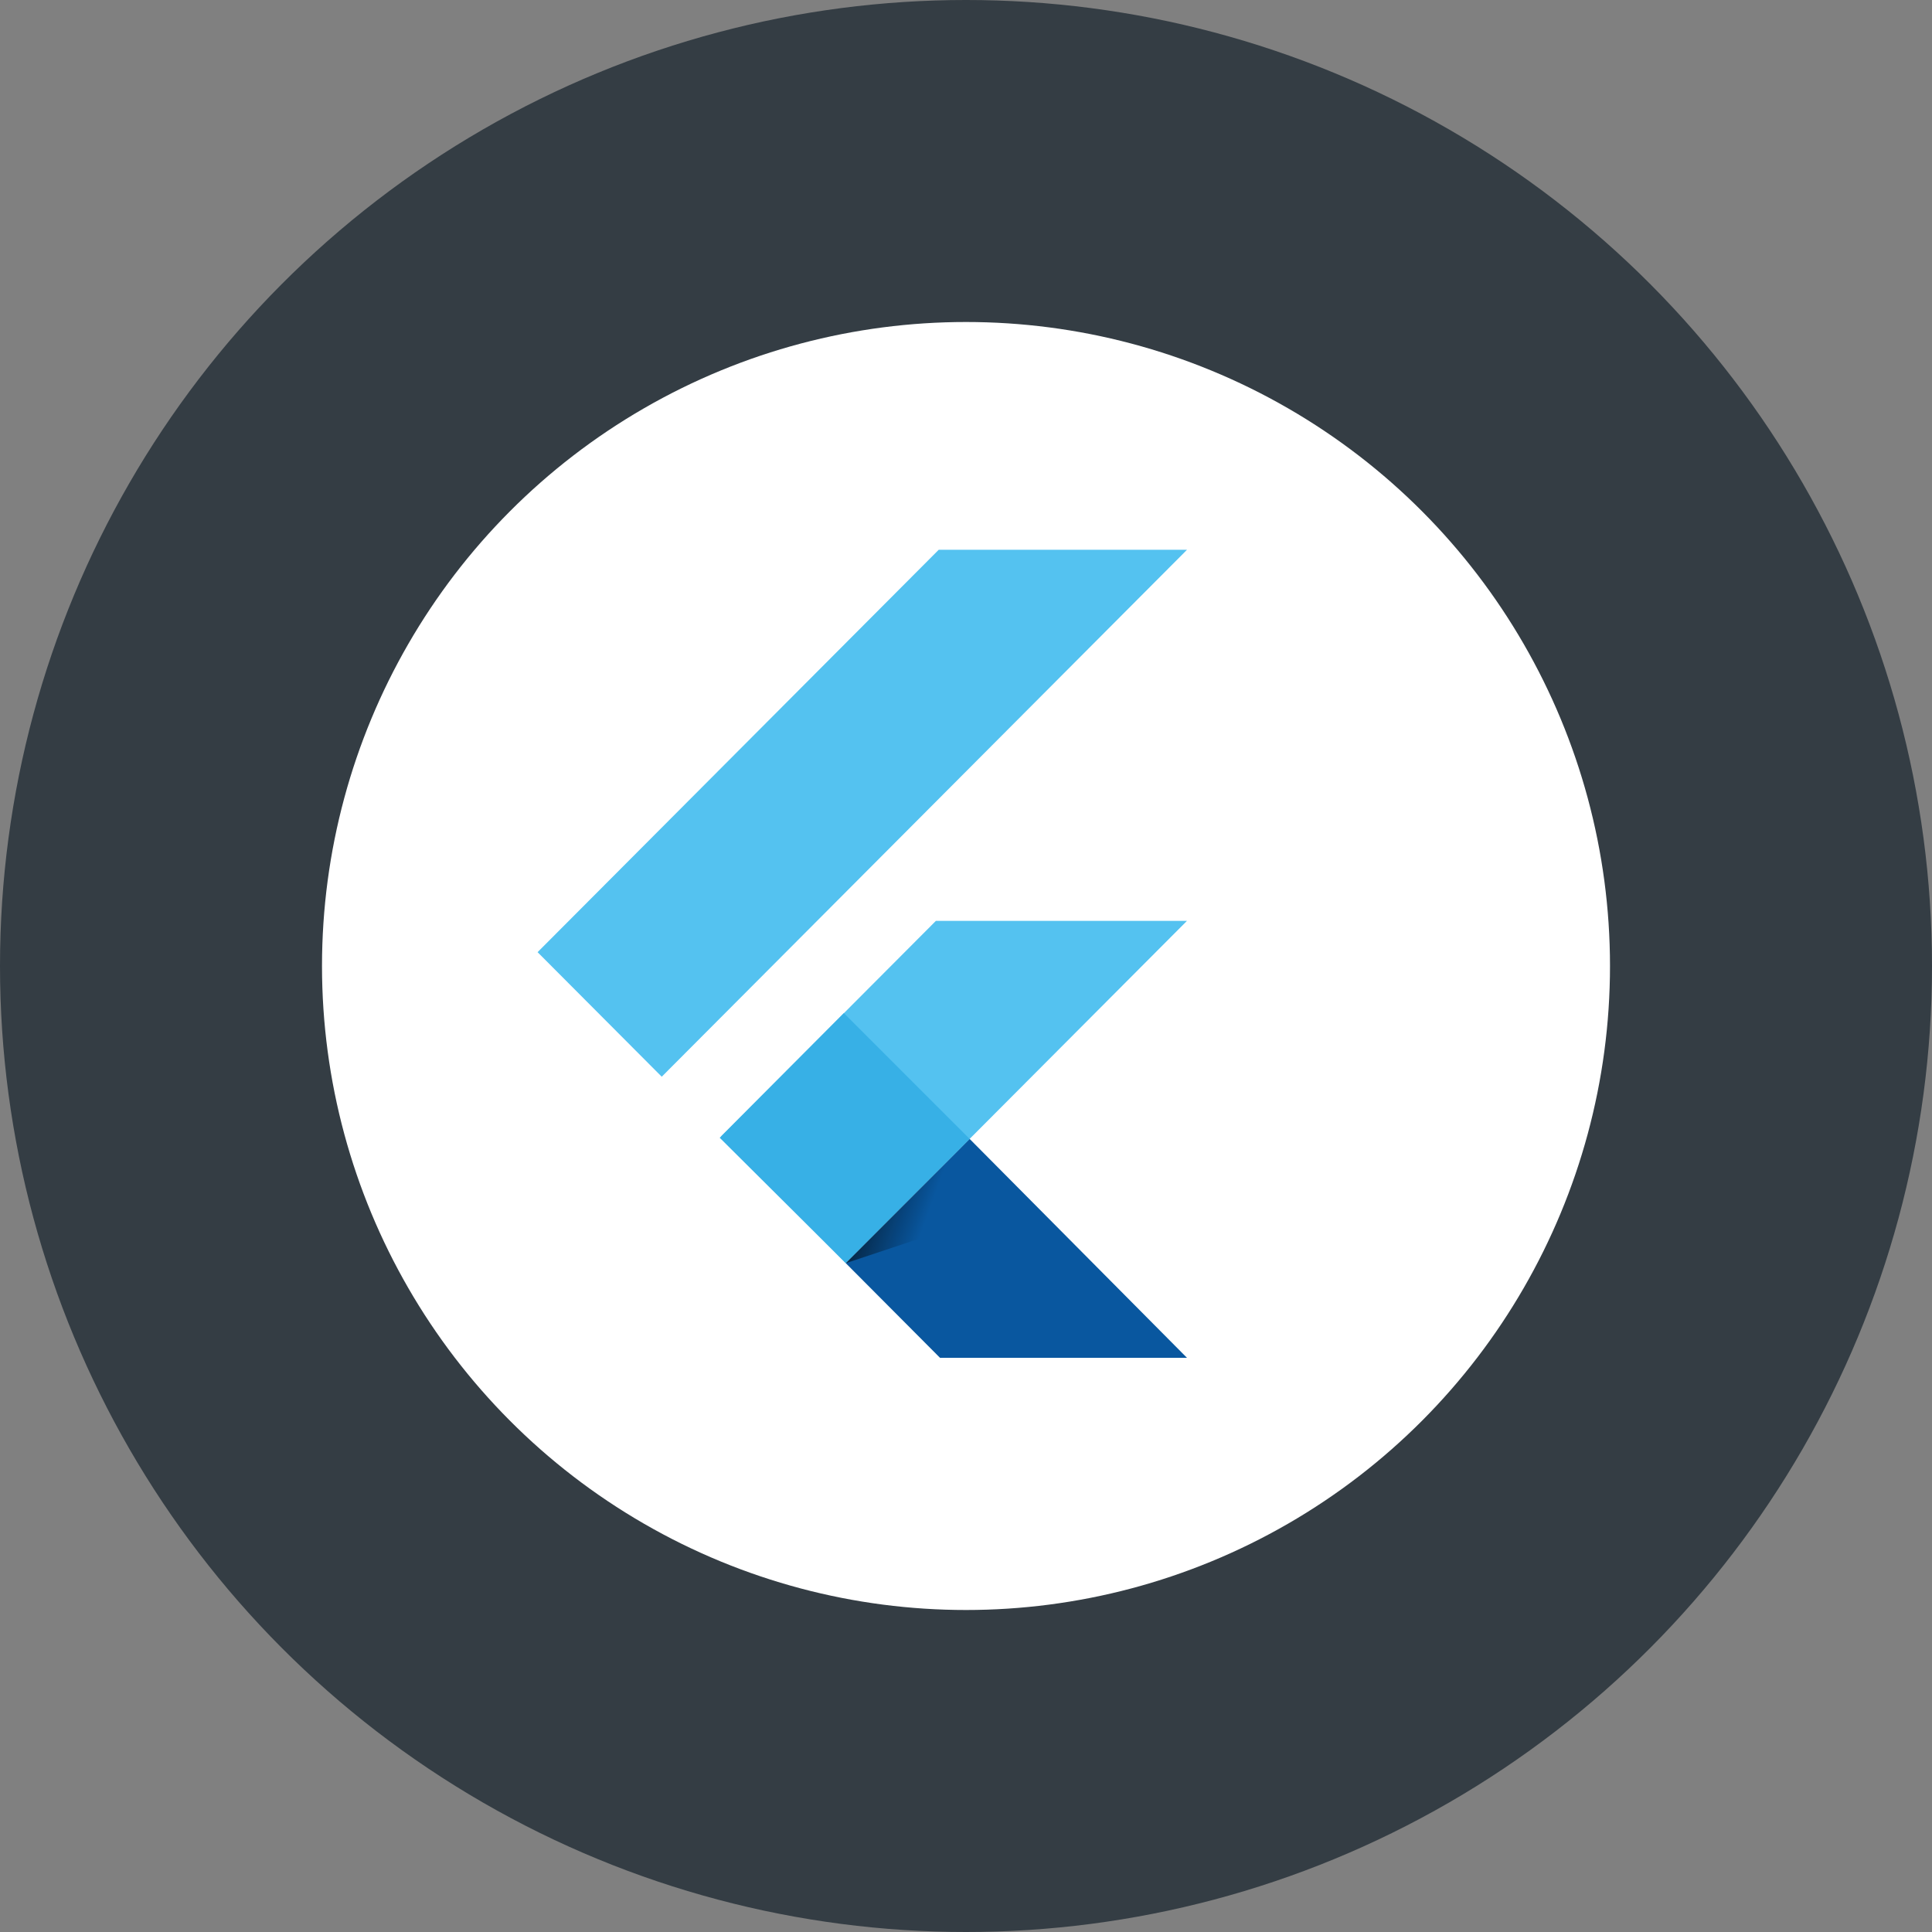 <svg width="450" height="450" viewBox="0 0 450 450" fill="none" xmlns="http://www.w3.org/2000/svg">
<rect x="0" y="0" width="450" height="450" fill="#808080" stroke="none"/>
<circle cx="225" cy="225" r="225" fill="#343D44"/>
<circle cx="225" cy="225" r="150" fill="white"/>
<path d="M218.639 128.057L125.214 221.78L154.131 250.79L276.473 128.057H218.639Z" fill="#54C2F0"/>
<path d="M217.994 214.483L167.967 264.67L196.995 294.215L225.846 265.272L276.473 214.483H217.994Z" fill="#54C2F0"/>
<path d="M196.995 294.215L218.95 316.262H276.473L225.846 265.272L196.995 294.215Z" fill="#09579F"/>
<path d="M167.633 265.004L196.55 235.973L225.845 265.272L196.995 294.215L167.633 265.004Z" fill="#37B0E6"/>
<path d="M196.995 294.215L221.019 286.226L223.399 267.705L196.995 294.215Z" fill="url(#paint0_linear_333_130)" fill-opacity="0.8"/>
<defs>
<linearGradient id="paint0_linear_333_130" x1="197.014" y1="276.351" x2="216.062" y2="283.188" gradientUnits="userSpaceOnUse">
<stop stop-color="#020203"/>
<stop offset="1" stop-color="#020203" stop-opacity="0"/>
</linearGradient>
</defs>
</svg>
